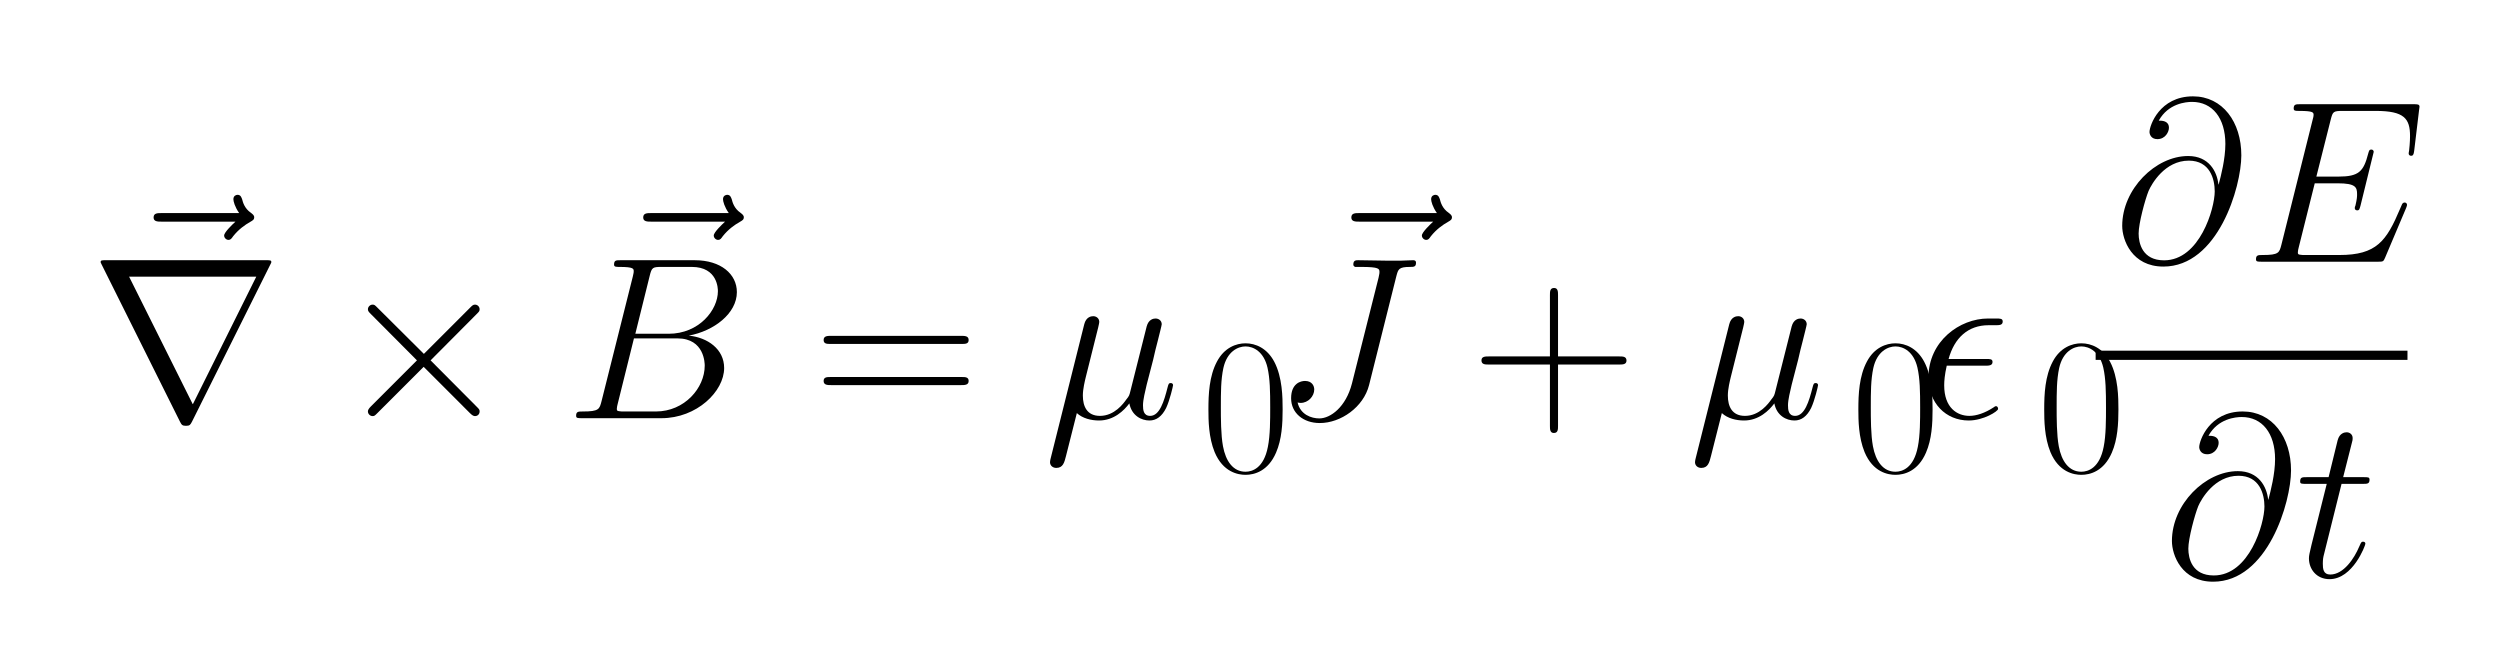 <?xml version="1.0" ?><!DOCTYPE svg  PUBLIC '-//W3C//DTD SVG 1.1//EN'  'http://www.w3.org/Graphics/SVG/1.1/DTD/svg11.dtd'><svg height="90.262" viewBox="214.981 94.529 337.775 90.262" width="337.775" xmlns="http://www.w3.org/2000/svg" xmlns:xlink="http://www.w3.org/1999/xlink"><defs><path d="M454 334h1c10 37 29 111 29 175c0 112 -56 182 -144 182c-27 0 -103 -7 -144 -81c13 0 44 0 44 -31c0 -17 -15 -49 -50 -49c-28 0 -34 22 -34 31c0 27 43 154 188 154c128 0 209 -111 209 -255c0 -137 -101 -481 -337 -481c-136 0 -178 115 -178 176 c0 159 144 302 285 302c90 0 125 -67 131 -123zM219 6c154 0 219 224 219 298c0 54 -21 133 -112 133c-104 0 -161 -101 -174 -131c-15 -37 -43 -140 -43 -184c0 -42 16 -116 110 -116z" id="4018"/><path d="M144 22l-47 -186c-7 -28 -13 -51 -42 -51c-15 0 -27 10 -27 25c0 6 2 12 3 17l145 579c8 32 30 35 39 35c13 0 26 -9 26 -25c0 -6 -8 -38 -13 -57l-45 -180c-4 -17 -13 -52 -13 -81c0 -47 18 -88 74 -88c63 0 102 54 114 71c13 16 13 18 18 38l70 278c8 30 29 34 38 34 c15 0 27 -10 27 -25c0 -4 -11 -47 -17 -71c-5 -18 -16 -63 -20 -82l-28 -108c-7 -30 -16 -66 -16 -89c0 -20 2 -46 31 -46c41 0 60 63 75 122c4 15 5 20 14 20c6 0 10 -4 10 -9c0 -4 -14 -65 -30 -99c-18 -36 -42 -54 -72 -54c-35 0 -77 21 -87 74c-23 -31 -67 -74 -131 -74 c-34 0 -71 9 -96 32z" id="1618"/><path d="M366 615l-62 -250h144c132 0 213 103 213 184c0 9 0 105 -113 105h-130c-39 0 -43 -2 -52 -39zM535 357c81 -8 153 -58 153 -140c0 -101 -118 -217 -271 -217h-343c-20 0 -26 0 -26 11c0 18 10 18 29 18c70 0 72 10 81 45l135 538c4 15 4 21 4 23c0 11 0 19 -61 19 c-15 0 -24 0 -24 10c0 19 9 19 28 19h321c113 0 182 -60 182 -138c0 -92 -99 -168 -208 -188zM393 29c124 0 211 102 211 198c0 8 0 118 -118 118h-188l-70 -282c-2 -9 -4 -15 -4 -22c0 -8 1 -10 12 -11c6 -1 8 -1 22 -1h135z" id="4218"/><path d="M291 227h-166c-9 -40 -11 -66 -11 -85c0 -97 56 -132 109 -132c30 0 67 12 105 37c5 4 7 5 10 5c6 0 9 -6 9 -12c0 -10 -63 -50 -127 -50c-99 0 -174 75 -174 186c0 157 135 255 258 255h34c18 0 29 0 29 -13c0 -16 -15 -16 -32 -16h-29c-89 0 -148 -55 -173 -146h162 c18 0 28 0 28 -13c0 -16 -17 -16 -32 -16z" id="0f18"/><path d="M695 232l-91 -215c-7 -16 -8 -17 -30 -17h-502c-20 0 -26 0 -26 11c0 18 10 18 29 18c70 0 72 10 81 45l135 540c3 11 4 15 4 20c0 11 0 18 -62 18c-17 0 -24 0 -24 11c0 18 10 18 29 18h488c18 0 27 0 27 -11c0 -2 -2 -12 -2 -15l-21 -175c-2 -18 -6 -22 -13 -22 c-6 0 -11 3 -11 11c0 2 1 8 2 12c4 33 4 61 4 62c0 76 -25 109 -148 109h-143c-41 0 -43 -3 -52 -38l-62 -246h95c89 0 109 22 129 99c4 14 5 18 14 18c6 0 10 -5 10 -10l-57 -232c-4 -14 -5 -21 -14 -21c-6 0 -11 3 -11 10c0 3 1 7 3 11c7 30 7 39 7 49c0 30 -6 47 -84 47 h-99l-69 -276c-2 -9 -4 -15 -4 -22c0 -8 1 -10 12 -11c6 -1 8 -1 22 -1h146c160 0 203 60 262 200c9 20 9 22 11 23c3 3 5 4 9 4c6 0 10 -5 10 -10c0 -4 -3 -11 -4 -14z" id="4518"/><path d="M418 250l199 -200c11 -11 13 -13 13 -21c0 -11 -8 -20 -20 -20c-6 0 -12 3 -22 13l-200 200l-200 -200c-11 -11 -13 -13 -21 -13c-10 0 -20 9 -20 20c0 6 3 12 13 22l199 199l-199 200c-9 9 -13 13 -13 21c0 11 10 20 20 20c8 0 10 -2 21 -13l201 -200l200 200 c9 9 13 13 21 13c11 0 20 -9 20 -20c0 -8 -2 -10 -13 -21z" id="0221"/><path d="M377 232v-265c0 -15 0 -31 -18 -31c-17 0 -17 17 -17 31v265h-265c-15 0 -31 0 -31 18c0 17 17 17 31 17h265v265c0 15 0 31 18 31c17 0 17 -17 17 -31v-265h265c15 0 31 0 31 -18c0 -17 -17 -17 -31 -17h-265z" id="2b15"/><path d="M643 321h-567c-15 0 -30 0 -30 17c0 18 17 18 34 18h559c17 0 34 0 34 -18c0 -17 -15 -17 -30 -17zM639 143h-559c-17 0 -34 0 -34 18c0 17 15 17 30 17h567c15 0 30 0 30 -17c0 -18 -17 -18 -34 -18z" id="3d15"/><path d="M420 321c0 -73 -4 -154 -34 -223c-41 -95 -111 -114 -157 -114c-39 0 -116 14 -159 117c-31 76 -32 163 -32 220c0 78 4 171 44 246c38 72 99 94 147 94c52 0 111 -25 148 -95c42 -80 43 -184 43 -245zM229 0c35 0 94 19 115 128c12 59 12 139 12 204 c0 80 -1 147 -14 204c-19 82 -72 109 -113 109c-39 0 -95 -26 -114 -111c-13 -61 -13 -125 -13 -202c0 -56 0 -142 11 -201c14 -76 52 -131 116 -131z" id="3016"/><path d="M535 597h-320c-16 0 -34 0 -34 18c0 19 17 19 34 19h336c-19 27 -25 51 -25 60c0 15 12 19 18 19c14 0 17 -12 20 -20c3 -12 10 -39 38 -58c6 -5 14 -10 14 -19c0 -11 -7 -14 -17 -20c-23 -13 -50 -32 -74 -62c-7 -10 -11 -16 -20 -16c-10 0 -19 9 -19 19 c0 14 37 49 49 60z" id="7e18"/><path d="M780 663l-338 -678c-7 -13 -9 -18 -26 -18s-19 5 -26 18l-338 678c-5 9 -5 11 -5 12c0 8 6 8 22 8h694c16 0 22 0 22 -8c0 -1 0 -3 -5 -12zM170 612l275 -551h1l274 551h-550z" id="7221"/><path d="M201 402l-78 -313c-3 -12 -3 -31 -3 -32c0 -22 2 -47 32 -47c58 0 104 70 125 120c7 16 8 17 9 18c2 4 6 4 8 4c6 0 10 -3 10 -9c0 -7 -54 -153 -155 -153c-56 0 -89 43 -89 90c0 13 3 23 11 58l66 264h-89c-19 0 -26 0 -26 10c0 19 9 19 29 19h94l39 159 c8 32 31 35 39 35c13 0 26 -9 26 -25c0 -7 0 -9 -4 -23l-37 -146h88c20 0 26 0 26 -11c0 -18 -10 -18 -29 -18h-92z" id="7418"/><path d="M534 614l-118 -471c-24 -95 -122 -164 -213 -164c-72 0 -124 44 -124 107c0 65 42 75 60 75c30 0 40 -21 40 -37c0 -29 -26 -58 -59 -58c-4 0 -9 1 -13 2c12 -53 60 -69 94 -69c48 0 115 49 141 151l115 457c4 16 4 23 4 24c0 15 0 23 -80 23h-25c0 1 -8 1 -8 11 c0 18 12 18 21 18c42 0 86 -2 128 -2h55c18 0 37 2 54 2c4 0 13 0 13 -11c0 -18 -10 -18 -26 -18c-49 0 -51 -10 -59 -40z" id="4a18"/></defs><g transform="scale(1.25)"><rect height="0.995" width="33.706" x="398.498" y="113.527"/><g transform="scale(0.025,-0.025)"><g transform="translate(7362.455,-4580.192)"><use xlink:href="#7e18"/></g><g transform="translate(7267.485,-4832.968)"><use xlink:href="#7221"/><use x="1055.557" xlink:href="#0221"/></g><g transform="translate(9479.322,-4580.191)"><use xlink:href="#7e18"/></g><g transform="translate(9322.263,-4832.968)"><use xlink:href="#4218"/></g></g><g transform="scale(0.025,-0.025)"><g transform="translate(10394.362,-4832.968)"><use xlink:href="#3d15"/></g></g><g transform="scale(0.025,-0.025)"><g transform="translate(11391.139,-4832.968)"><use xlink:href="#1618"/></g></g><g transform="scale(0.021,-0.021)"><g transform="translate(14371.545,-6029.108)"><use xlink:href="#3016"/></g></g><g transform="scale(0.025,-0.025)"><g transform="translate(12540.931,-4580.191)"><use xlink:href="#7e18"/></g><g transform="translate(12382.54,-4832.968)"><use xlink:href="#4a18"/></g></g><g transform="scale(0.025,-0.025)"><g transform="translate(13238.555,-4832.968)"><use xlink:href="#2b15"/></g></g><g transform="scale(0.025,-0.025)"><g transform="translate(14179.777,-4832.968)"><use xlink:href="#1618"/></g></g><g transform="scale(0.021,-0.021)"><g transform="translate(17716.834,-6029.108)"><use xlink:href="#3016"/></g></g><g transform="scale(0.025,-0.025)"><g transform="translate(15171.178,-4832.968)"><use xlink:href="#0f18"/></g></g><g transform="scale(0.021,-0.021)"><g transform="translate(18673.408,-6029.108)"><use xlink:href="#3016"/></g></g><g transform="scale(0.025,-0.025)"><g transform="translate(16016.81,-4156.461)"><use xlink:href="#4018"/><use x="570.397" xlink:href="#4518"/></g><g transform="translate(16231.74,-5518.919)"><use xlink:href="#4018"/><use x="570.397" xlink:href="#7418"/></g></g></g></svg>
